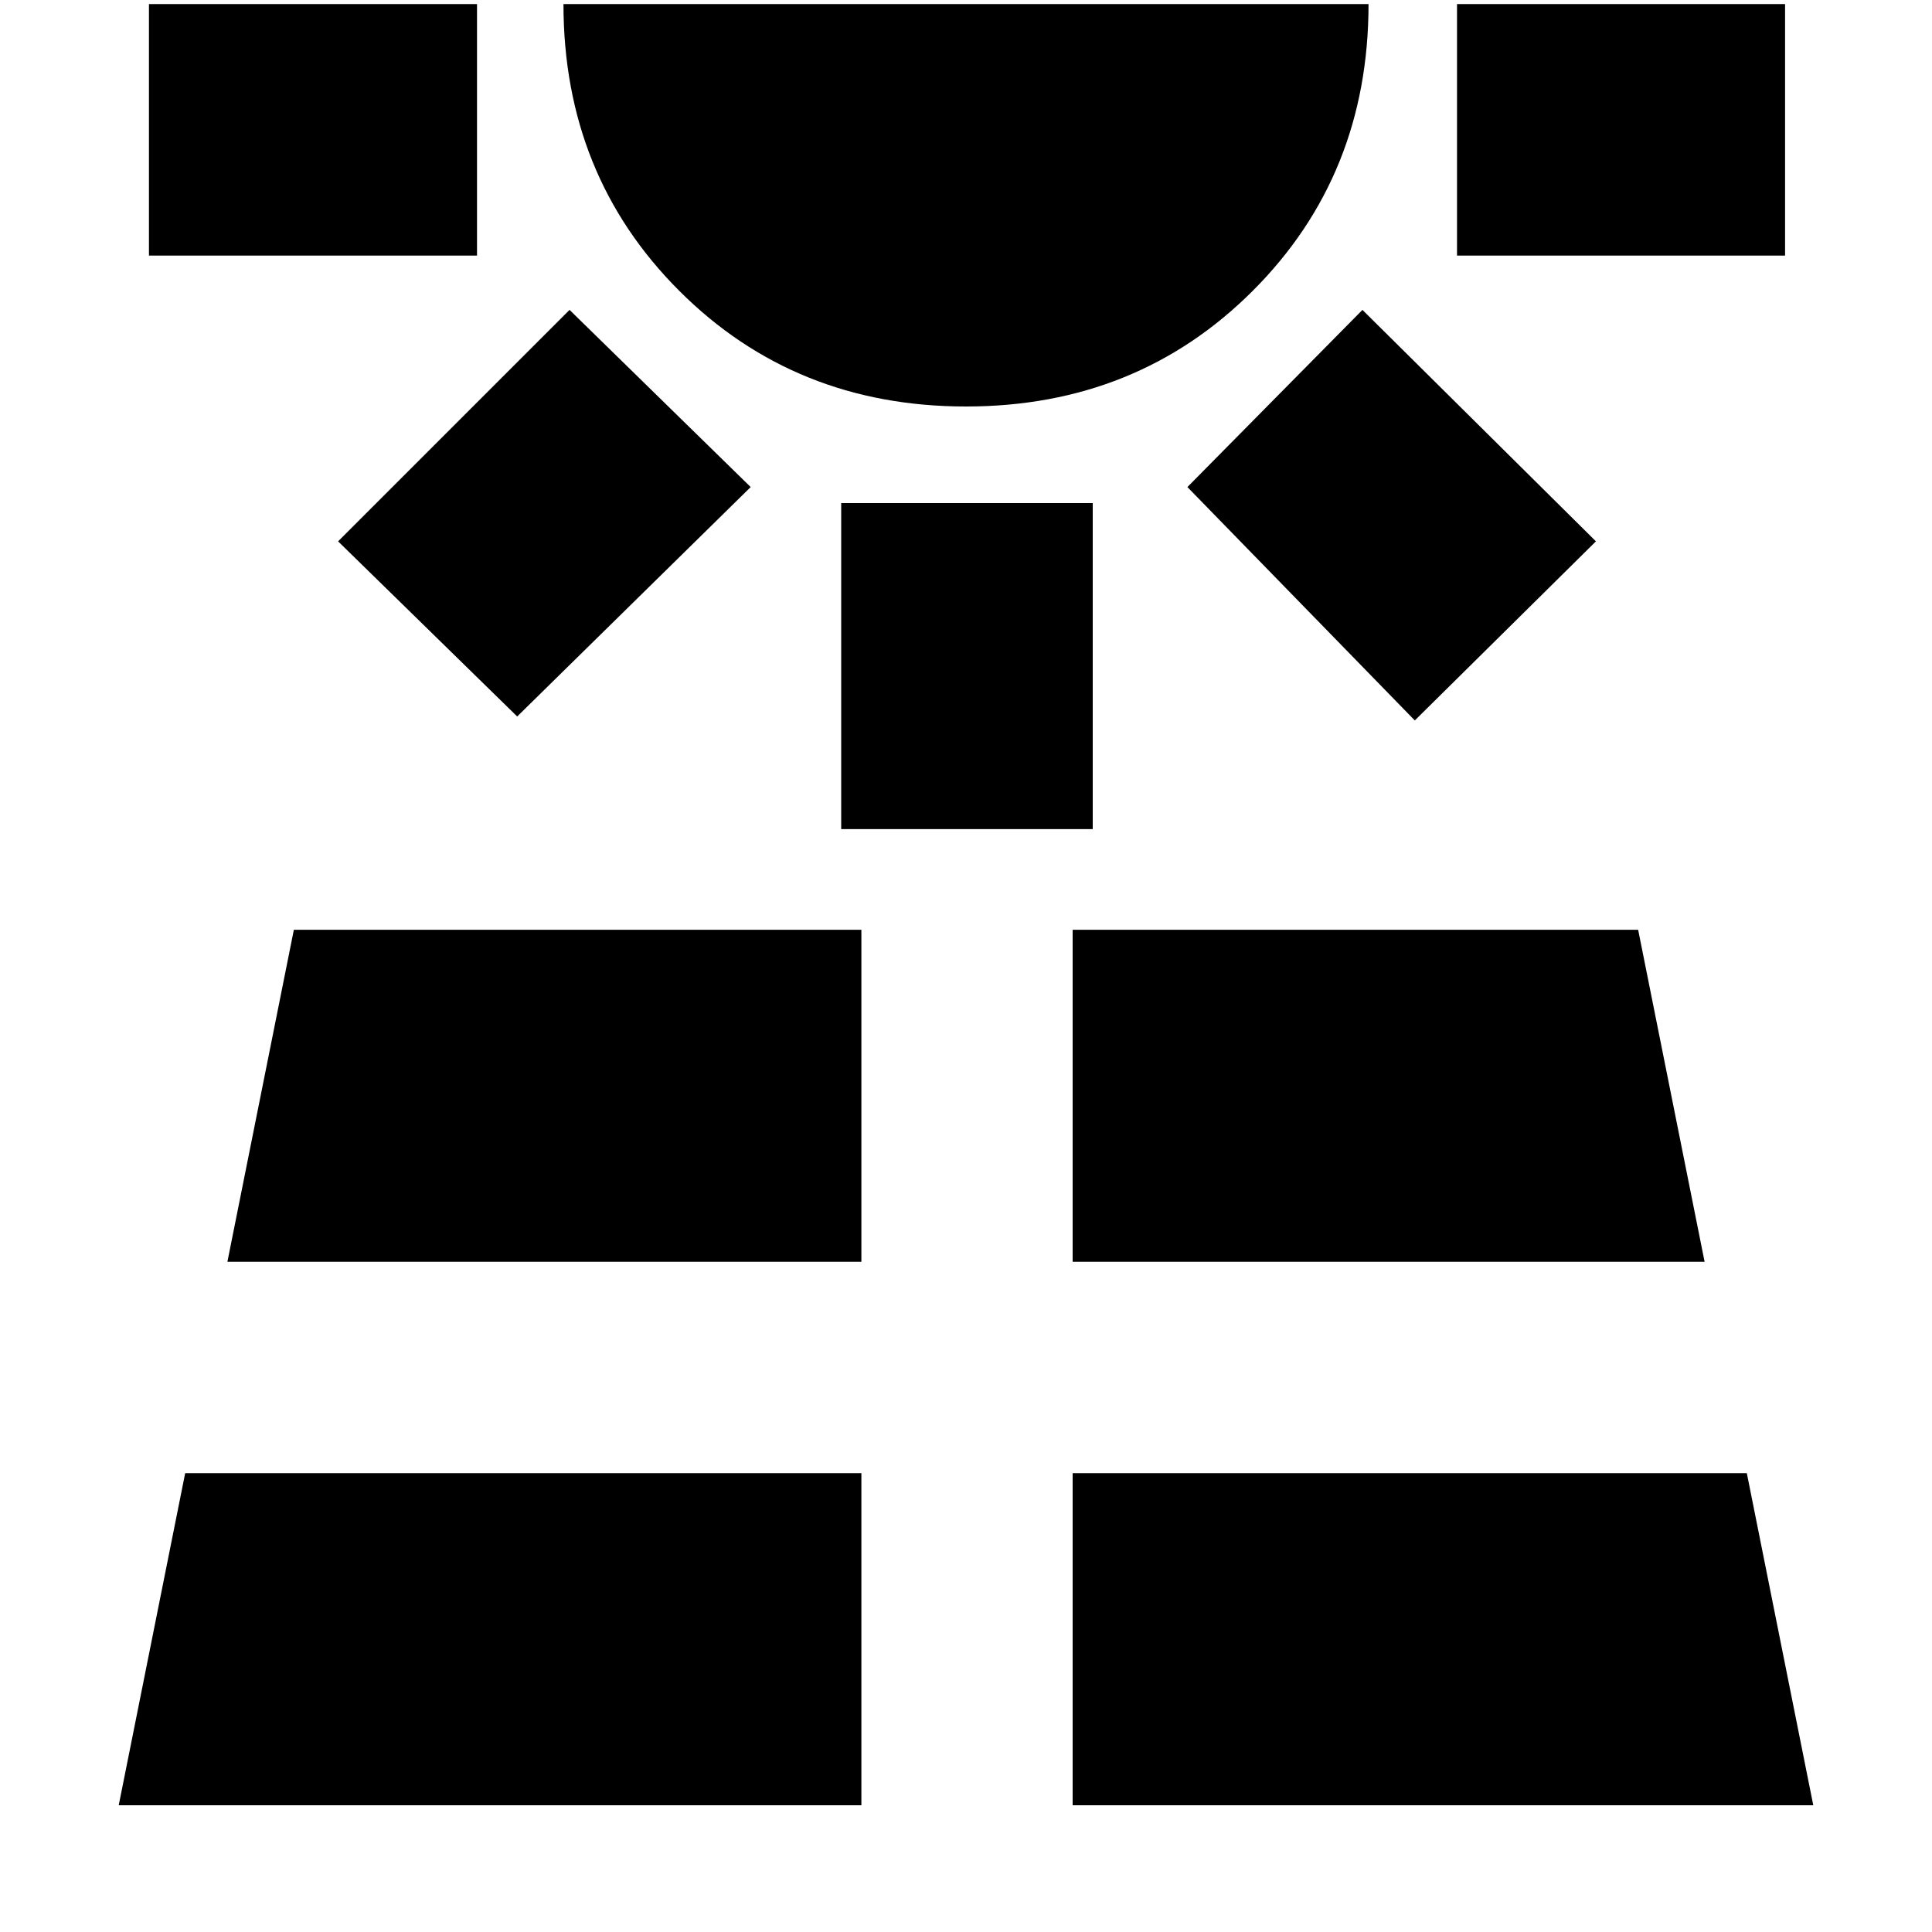 <svg xmlns="http://www.w3.org/2000/svg" height="20" width="20"><path d="M1.542 2.646V.042h3.396v2.604Zm-.313 16.042h7.688V15.25h-7ZM5.354 7.417 3.5 5.604l2.396-2.396 1.875 1.834Zm-3 5.645h6.563V9.625H3.042ZM10 4.208q-1.771 0-2.969-1.198T5.833.042h8.334q0 1.77-1.198 2.968T10 4.208ZM8.708 8.583V5.208h2.604v3.375Zm2.396 10.105h7.667l-.688-3.438h-6.979Zm0-5.626h6.542l-.688-3.437h-5.854Zm3.542-5.604-2.354-2.416 1.812-1.834 2.417 2.396Zm.437-4.812V.042h3.396v2.604Z"/></svg>